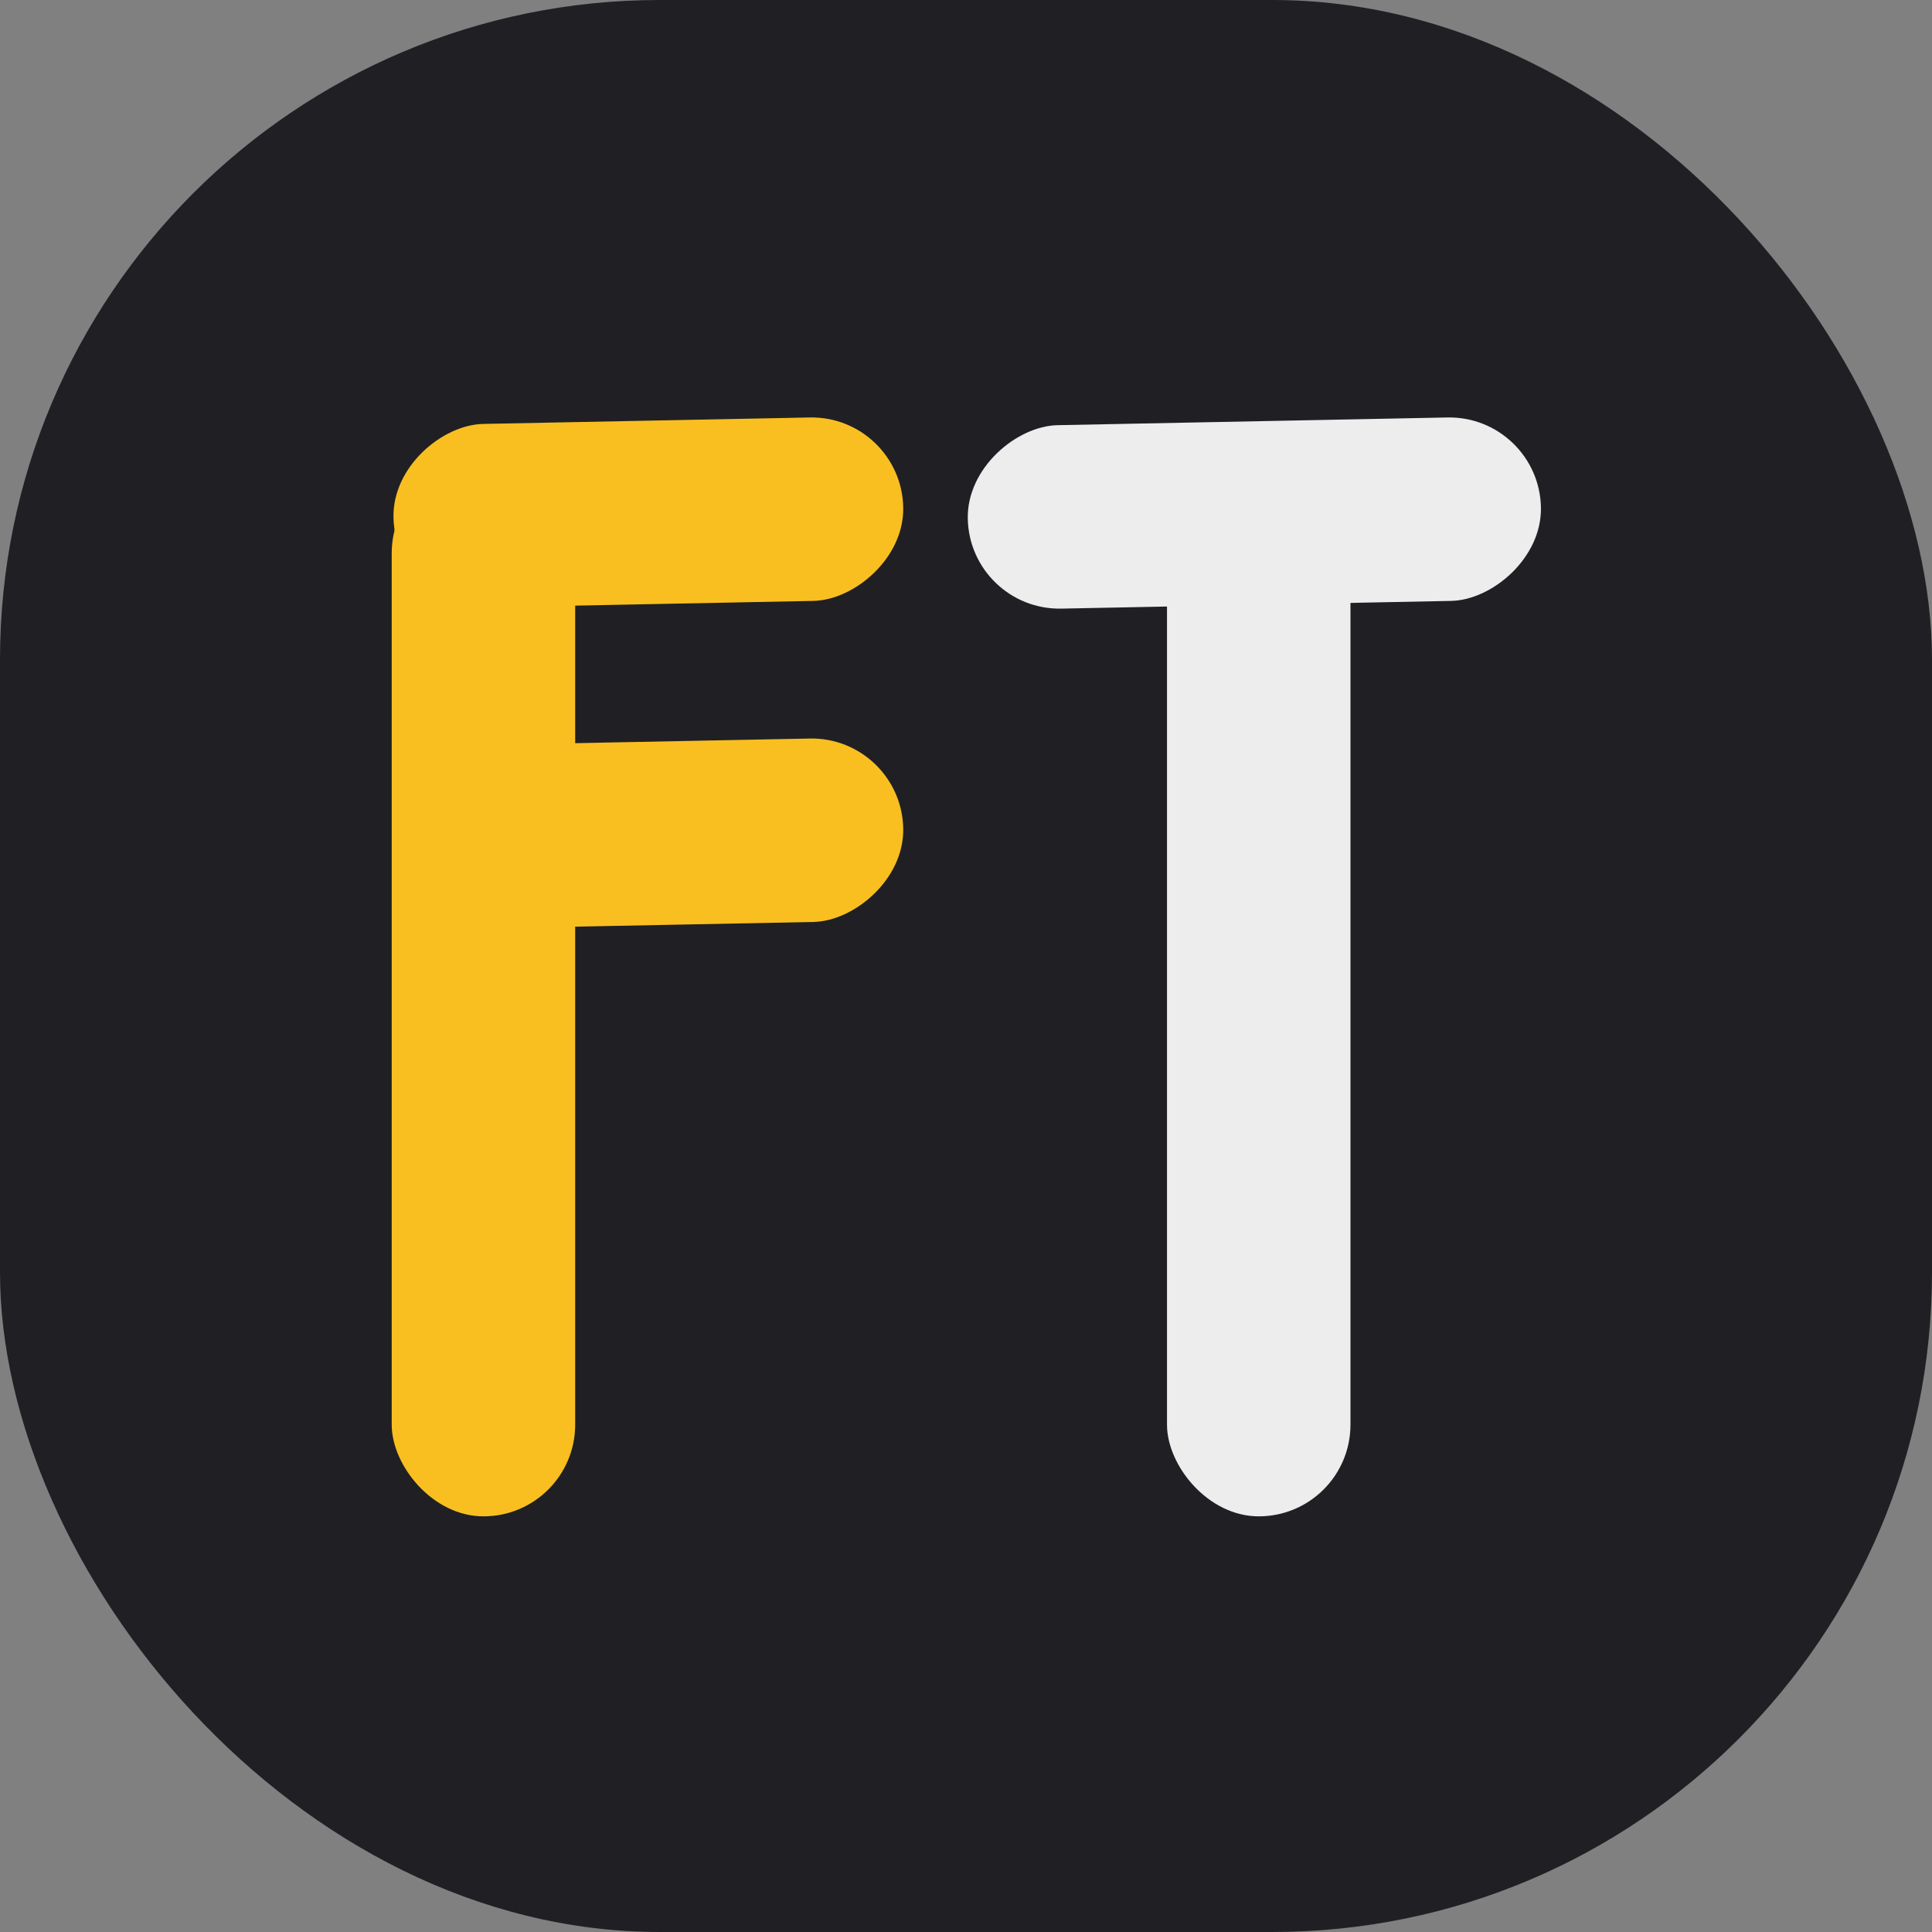 <svg width="28" height="28" viewBox="0 0 28 28" fill="none" xmlns="http://www.w3.org/2000/svg">
<rect x="0" y="0" width="28" height="28" fill="#808080" stroke="none"/>
<rect width="28" height="28" rx="9.561" fill="#202024"/>
<rect x="22.306" y="6.024" width="2.659" height="8.308" rx="1.329" transform="rotate(88.867 22.306 6.024)" fill="#EDEDED"/>
<rect x="19.572" y="21.976" width="2.659" height="15.288" rx="1.329" transform="rotate(-180 19.572 21.976)" fill="#EDEDED"/>
<rect x="13.064" y="6.024" width="2.659" height="7.389" rx="1.329" transform="rotate(88.867 13.064 6.024)" fill="#F9BF21"/>
<rect x="8.336" y="21.976" width="2.659" height="15.288" rx="1.329" transform="rotate(-180 8.336 21.976)" fill="#F9BF21"/>
<rect x="13.064" y="10.677" width="2.659" height="7.389" rx="1.329" transform="rotate(88.867 13.064 10.677)" fill="#F9BF21"/>
</svg>
